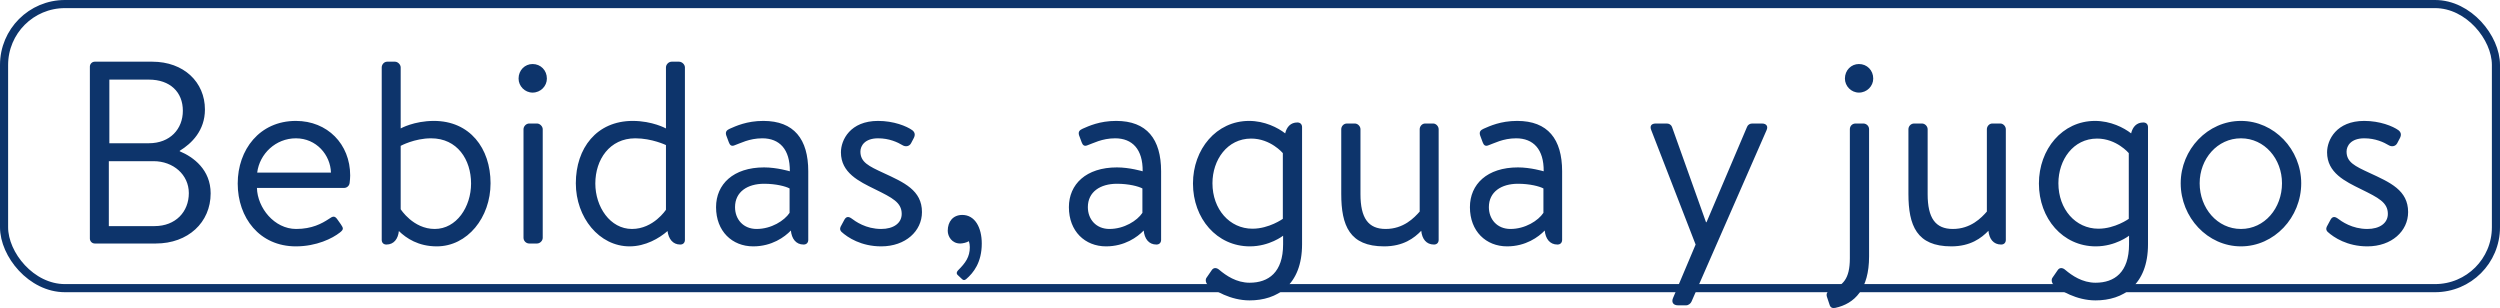 <svg width="154" height="19" viewBox="0 0 154 19" fill="none" xmlns="http://www.w3.org/2000/svg">
<path d="M6.736 8.824V4.904H9.168C10.48 4.904 11.264 5.672 11.264 6.824C11.264 7.944 10.48 8.824 9.168 8.824H6.736ZM6.704 13.928V9.928H9.456C10.672 9.928 11.632 10.76 11.632 11.896C11.632 13.048 10.816 13.928 9.52 13.928H6.704ZM11.072 9.288C11.808 8.84 12.624 8.04 12.624 6.744C12.624 5.064 11.328 3.8 9.376 3.8H5.84C5.664 3.8 5.536 3.944 5.536 4.104V14.696C5.536 14.856 5.664 15 5.84 15H9.6C11.584 15 12.976 13.704 12.976 11.912C12.976 10.456 11.92 9.672 11.072 9.32V9.288ZM14.643 11.304C14.643 13.416 15.987 15.176 18.227 15.176C19.507 15.176 20.483 14.68 20.931 14.328C21.203 14.12 21.139 14.04 20.995 13.816L20.803 13.544C20.611 13.256 20.499 13.32 20.243 13.496C19.827 13.768 19.219 14.104 18.243 14.104C16.899 14.104 15.859 12.808 15.827 11.576H21.203C21.363 11.576 21.523 11.448 21.539 11.256C21.555 11.128 21.571 10.936 21.571 10.808C21.571 8.872 20.163 7.448 18.227 7.448C15.987 7.448 14.643 9.224 14.643 11.304ZM15.843 10.632C15.987 9.48 16.979 8.52 18.227 8.52C19.491 8.52 20.355 9.544 20.387 10.632H15.843ZM23.514 14.776C23.514 14.952 23.626 15.064 23.802 15.064C24.266 15.064 24.522 14.712 24.57 14.232C25.034 14.68 25.77 15.176 26.906 15.176C28.794 15.176 30.218 13.4 30.218 11.288C30.218 9.128 28.938 7.448 26.73 7.448C25.498 7.448 24.682 7.912 24.682 7.912V4.152C24.682 3.976 24.506 3.8 24.33 3.8H23.85C23.658 3.8 23.514 3.976 23.514 4.152V14.776ZM24.682 8.984C24.682 8.984 25.53 8.52 26.554 8.52C28.17 8.52 29.018 9.832 29.018 11.304C29.018 12.744 28.122 14.104 26.778 14.104C25.45 14.104 24.682 12.888 24.682 12.888V8.984ZM32.248 14.648C32.248 14.84 32.408 15 32.6 15H33.08C33.256 15 33.432 14.84 33.432 14.648V7.96C33.432 7.784 33.256 7.608 33.08 7.608H32.6C32.408 7.608 32.248 7.784 32.248 7.96V14.648ZM32.808 5.704C33.304 5.704 33.688 5.304 33.688 4.84C33.688 4.328 33.304 3.944 32.808 3.944C32.328 3.944 31.944 4.328 31.944 4.84C31.944 5.304 32.328 5.704 32.808 5.704ZM35.471 11.288C35.471 13.4 36.911 15.176 38.783 15.176C39.76 15.176 40.608 14.68 41.12 14.232C41.184 14.712 41.44 15.064 41.904 15.064C42.08 15.064 42.191 14.952 42.191 14.776V4.152C42.191 3.976 42.016 3.8 41.824 3.8H41.376C41.184 3.8 41.023 3.976 41.023 4.152V7.912C41.023 7.912 40.191 7.448 38.975 7.448C36.752 7.448 35.471 9.128 35.471 11.288ZM36.672 11.304C36.672 9.832 37.551 8.52 39.136 8.52C40.16 8.52 41.023 8.936 41.023 8.936V12.92C41.023 12.92 40.255 14.104 38.928 14.104C37.584 14.104 36.672 12.744 36.672 11.304ZM44.109 12.76C44.109 14.248 45.102 15.176 46.398 15.176C47.55 15.176 48.334 14.6 48.718 14.2C48.766 14.696 49.022 15.064 49.502 15.064C49.678 15.064 49.789 14.952 49.789 14.776V10.552C49.789 8.568 48.91 7.448 47.022 7.448C45.998 7.448 45.325 7.768 44.958 7.928C44.782 8.008 44.669 8.104 44.733 8.328L44.894 8.76C44.958 8.936 45.053 9.032 45.245 8.952C45.581 8.84 46.142 8.52 46.958 8.52C48.014 8.52 48.669 9.192 48.654 10.552C48.654 10.552 47.853 10.312 47.069 10.312C45.166 10.312 44.109 11.352 44.109 12.76ZM45.278 12.76C45.278 11.816 46.045 11.32 47.069 11.32C47.806 11.32 48.398 11.48 48.638 11.608V13.112C48.318 13.592 47.517 14.104 46.605 14.104C45.789 14.104 45.278 13.512 45.278 12.76ZM54.281 15.176C55.785 15.176 56.793 14.232 56.793 13.064C56.793 11.72 55.689 11.24 54.409 10.648C53.513 10.232 53.001 9.992 53.001 9.336C53.001 8.984 53.273 8.52 54.089 8.52C54.777 8.52 55.289 8.76 55.609 8.952C55.769 9.048 56.009 9.032 56.121 8.824L56.281 8.52C56.393 8.312 56.361 8.152 56.201 8.024C55.849 7.768 55.049 7.448 54.089 7.448C52.377 7.448 51.801 8.616 51.801 9.384C51.801 10.648 52.921 11.176 53.897 11.656C54.969 12.184 55.545 12.472 55.545 13.176C55.545 13.752 55.033 14.104 54.281 14.104C53.337 14.104 52.697 13.64 52.441 13.448C52.233 13.304 52.105 13.368 52.009 13.544L51.785 13.96C51.721 14.088 51.753 14.2 51.833 14.28C52.217 14.632 53.049 15.176 54.281 15.176ZM58.381 14.216C58.381 14.568 58.637 15 59.149 15C59.309 15 59.565 14.936 59.677 14.856C59.725 14.984 59.741 15.112 59.741 15.224C59.741 15.832 59.469 16.2 59.021 16.648C58.941 16.728 58.893 16.84 58.989 16.936L59.261 17.192C59.341 17.272 59.421 17.272 59.517 17.192C59.965 16.808 60.477 16.168 60.477 15C60.477 14.024 60.061 13.24 59.277 13.24C58.701 13.24 58.381 13.656 58.381 14.216ZM65.844 12.76C65.844 14.248 66.836 15.176 68.132 15.176C69.284 15.176 70.068 14.6 70.452 14.2C70.5 14.696 70.756 15.064 71.236 15.064C71.412 15.064 71.524 14.952 71.524 14.776V10.552C71.524 8.568 70.644 7.448 68.756 7.448C67.732 7.448 67.06 7.768 66.692 7.928C66.516 8.008 66.404 8.104 66.468 8.328L66.628 8.76C66.692 8.936 66.788 9.032 66.98 8.952C67.316 8.84 67.876 8.52 68.692 8.52C69.748 8.52 70.404 9.192 70.388 10.552C70.388 10.552 69.588 10.312 68.804 10.312C66.9 10.312 65.844 11.352 65.844 12.76ZM67.012 12.76C67.012 11.816 67.78 11.32 68.804 11.32C69.54 11.32 70.132 11.48 70.372 11.608V13.112C70.052 13.592 69.252 14.104 68.34 14.104C67.524 14.104 67.012 13.512 67.012 12.76ZM80.207 7.832C80.207 7.656 80.095 7.544 79.919 7.544C79.503 7.544 79.263 7.816 79.167 8.216C78.719 7.864 77.903 7.448 76.943 7.448C74.927 7.448 73.487 9.192 73.487 11.304C73.487 13.464 74.959 15.176 76.991 15.176C78.207 15.176 79.039 14.52 79.039 14.52V15.048C79.039 16.776 78.143 17.416 76.975 17.416C76.159 17.416 75.519 16.968 75.119 16.632C74.943 16.472 74.751 16.472 74.639 16.648L74.319 17.112C74.239 17.224 74.271 17.432 74.399 17.544C74.783 17.896 75.807 18.504 76.975 18.504C78.655 18.504 80.207 17.576 80.207 15.048V7.832ZM74.687 11.288C74.687 9.848 75.599 8.536 77.071 8.536C78.271 8.536 79.023 9.432 79.023 9.432V13.48C79.023 13.48 78.175 14.088 77.151 14.088C75.743 14.088 74.687 12.888 74.687 11.288ZM82.621 11.944C82.621 13.896 83.133 15.176 85.261 15.176C86.445 15.176 87.117 14.664 87.549 14.216C87.597 14.712 87.853 15.064 88.333 15.064C88.509 15.064 88.621 14.952 88.621 14.776V7.96C88.621 7.784 88.461 7.608 88.285 7.608H87.789C87.597 7.608 87.453 7.784 87.453 7.96V13.032C87.117 13.416 86.461 14.104 85.357 14.104C84.285 14.104 83.805 13.432 83.805 11.96V7.96C83.805 7.784 83.645 7.608 83.453 7.608H82.973C82.765 7.608 82.621 7.784 82.621 7.96V11.944ZM90.547 12.76C90.547 14.248 91.539 15.176 92.835 15.176C93.987 15.176 94.771 14.6 95.155 14.2C95.203 14.696 95.459 15.064 95.939 15.064C96.115 15.064 96.227 14.952 96.227 14.776V10.552C96.227 8.568 95.347 7.448 93.459 7.448C92.435 7.448 91.763 7.768 91.395 7.928C91.219 8.008 91.107 8.104 91.171 8.328L91.331 8.76C91.395 8.936 91.491 9.032 91.683 8.952C92.019 8.84 92.579 8.52 93.395 8.52C94.451 8.52 95.107 9.192 95.091 10.552C95.091 10.552 94.291 10.312 93.507 10.312C91.603 10.312 90.547 11.352 90.547 12.76ZM91.715 12.76C91.715 11.816 92.483 11.32 93.507 11.32C94.243 11.32 94.835 11.48 95.075 11.608V13.112C94.755 13.592 93.955 14.104 93.043 14.104C92.227 14.104 91.715 13.512 91.715 12.76ZM103.362 18.808H103.874C104.002 18.808 104.146 18.696 104.194 18.584L108.818 8.024C108.93 7.784 108.818 7.608 108.53 7.608H107.938C107.794 7.608 107.666 7.688 107.618 7.816L105.122 13.688H105.09L102.994 7.816C102.946 7.688 102.818 7.608 102.674 7.608H102.002C101.714 7.608 101.618 7.768 101.714 8.008L104.45 15.064L103.058 18.36C102.946 18.616 103.074 18.808 103.362 18.808ZM115.135 7.96C115.135 7.752 114.959 7.608 114.783 7.608H114.303C114.111 7.608 113.951 7.752 113.951 7.96V15.912C113.951 17.192 113.519 17.592 112.767 17.864C112.591 17.928 112.463 18.072 112.543 18.296L112.703 18.776C112.751 18.936 112.863 19 113.039 18.968C114.255 18.712 115.135 17.8 115.135 15.8V7.96ZM114.511 5.704C115.007 5.704 115.391 5.304 115.391 4.84C115.391 4.328 115.007 3.944 114.511 3.944C114.031 3.944 113.647 4.328 113.647 4.84C113.647 5.304 114.031 5.704 114.511 5.704ZM117.559 11.944C117.559 13.896 118.071 15.176 120.199 15.176C121.383 15.176 122.055 14.664 122.487 14.216C122.535 14.712 122.791 15.064 123.271 15.064C123.447 15.064 123.559 14.952 123.559 14.776V7.96C123.559 7.784 123.399 7.608 123.223 7.608H122.727C122.535 7.608 122.391 7.784 122.391 7.96V13.032C122.055 13.416 121.399 14.104 120.295 14.104C119.223 14.104 118.743 13.432 118.743 11.96V7.96C118.743 7.784 118.583 7.608 118.391 7.608H117.911C117.703 7.608 117.559 7.784 117.559 7.96V11.944ZM132.317 7.832C132.317 7.656 132.205 7.544 132.029 7.544C131.613 7.544 131.373 7.816 131.277 8.216C130.829 7.864 130.013 7.448 129.053 7.448C127.037 7.448 125.597 9.192 125.597 11.304C125.597 13.464 127.069 15.176 129.101 15.176C130.317 15.176 131.149 14.52 131.149 14.52V15.048C131.149 16.776 130.253 17.416 129.085 17.416C128.269 17.416 127.629 16.968 127.229 16.632C127.053 16.472 126.861 16.472 126.749 16.648L126.429 17.112C126.349 17.224 126.381 17.432 126.509 17.544C126.893 17.896 127.917 18.504 129.085 18.504C130.765 18.504 132.317 17.576 132.317 15.048V7.832ZM126.797 11.288C126.797 9.848 127.709 8.536 129.181 8.536C130.381 8.536 131.133 9.432 131.133 9.432V13.48C131.133 13.48 130.285 14.088 129.261 14.088C127.853 14.088 126.797 12.888 126.797 11.288ZM134.331 11.288C134.331 13.4 135.995 15.176 138.043 15.176C140.091 15.176 141.755 13.4 141.755 11.288C141.755 9.208 140.091 7.448 138.043 7.448C135.995 7.448 134.331 9.208 134.331 11.288ZM135.499 11.288C135.499 9.784 136.587 8.52 138.043 8.52C139.499 8.52 140.571 9.784 140.571 11.288C140.571 12.824 139.499 14.104 138.043 14.104C136.587 14.104 135.499 12.824 135.499 11.288ZM145.828 15.176C147.332 15.176 148.34 14.232 148.34 13.064C148.34 11.72 147.236 11.24 145.956 10.648C145.06 10.232 144.548 9.992 144.548 9.336C144.548 8.984 144.82 8.52 145.636 8.52C146.324 8.52 146.836 8.76 147.156 8.952C147.316 9.048 147.556 9.032 147.668 8.824L147.828 8.52C147.94 8.312 147.908 8.152 147.748 8.024C147.396 7.768 146.596 7.448 145.636 7.448C143.924 7.448 143.348 8.616 143.348 9.384C143.348 10.648 144.468 11.176 145.444 11.656C146.516 12.184 147.092 12.472 147.092 13.176C147.092 13.752 146.58 14.104 145.828 14.104C144.884 14.104 144.244 13.64 143.988 13.448C143.78 13.304 143.652 13.368 143.556 13.544L143.332 13.96C143.268 14.088 143.3 14.2 143.38 14.28C143.764 14.632 144.596 15.176 145.828 15.176Z" fill="#0D346B"/>
<rect x="0.25" y="0.25" width="153.5" height="17.5" rx="3.75" stroke="#0D346B" stroke-width="0.5"/>
</svg>
